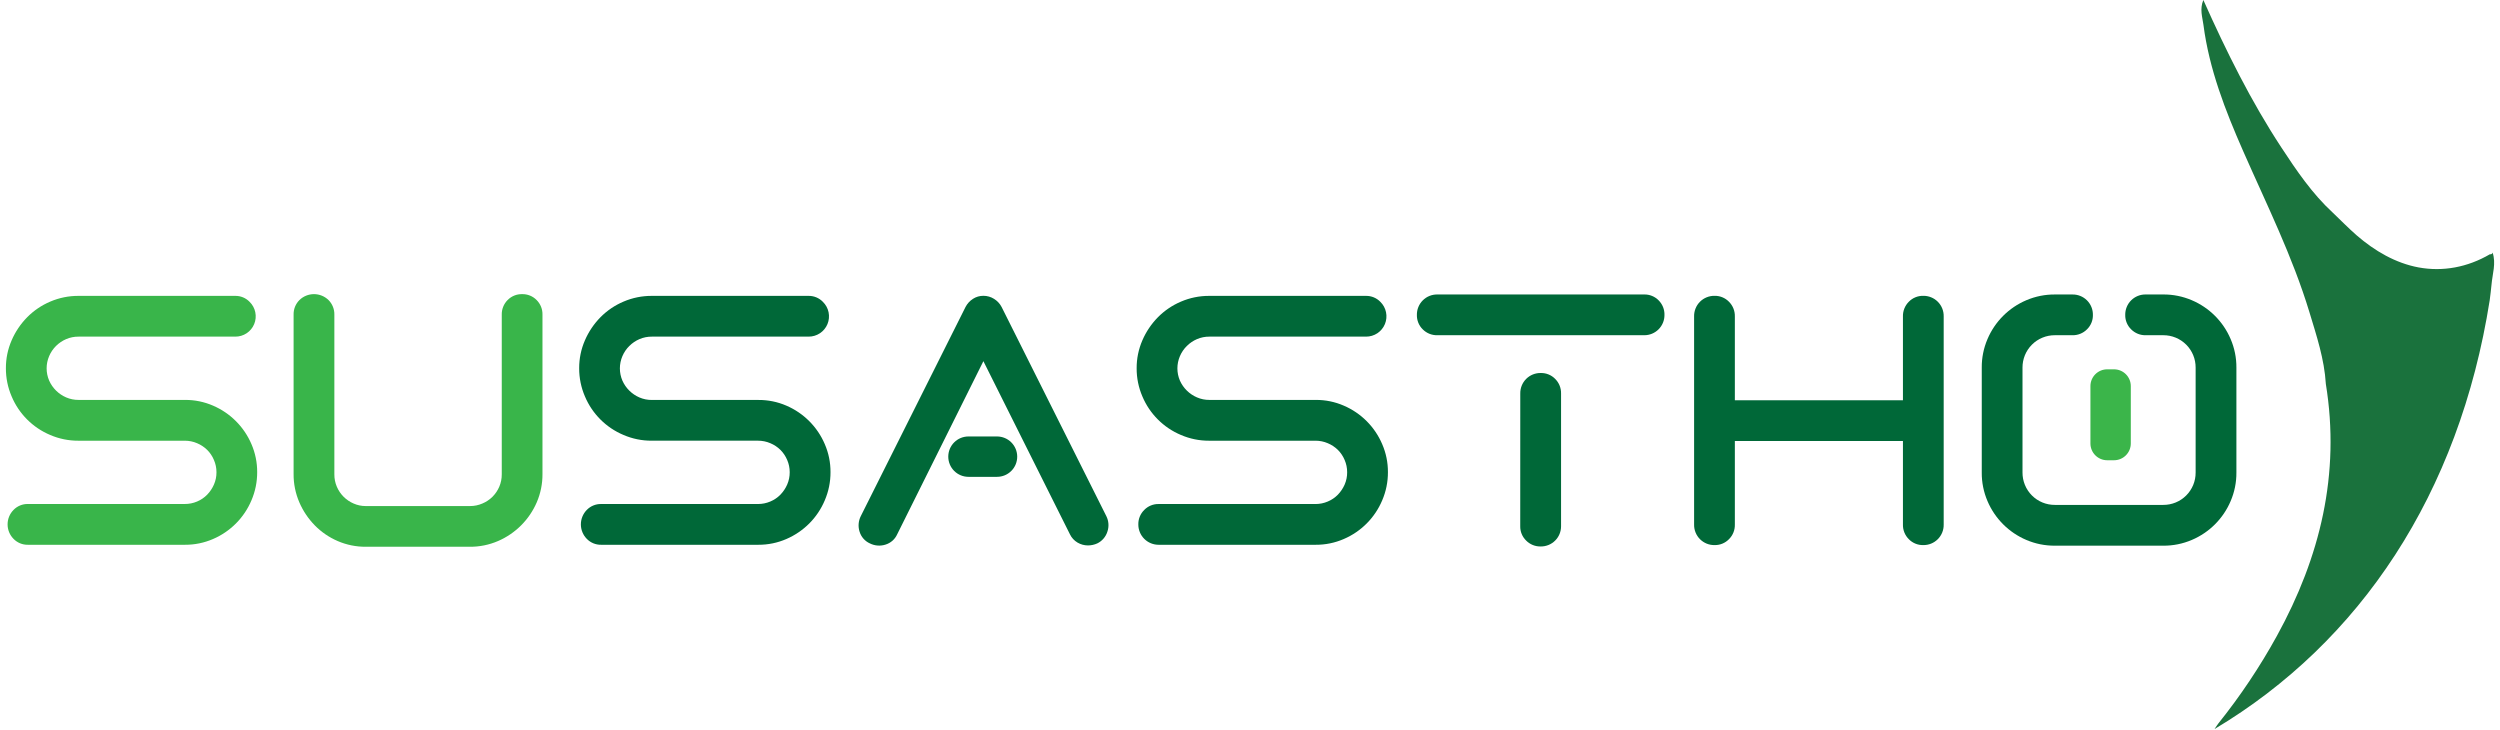 <svg width="387" height="113" viewBox="0 0 387 113" fill="none" xmlns="http://www.w3.org/2000/svg">
<g clip-path="url(#clip0_6572_177494)">
<path d="M361.11 32.915C357.918 29.974 355.506 26.413 353.15 22.822C348.456 15.67 344.659 8.023 341.078 0C340.486 1.422 340.937 2.669 341.09 3.833C341.981 10.706 344.472 17.087 347.24 23.388C350.86 31.619 354.883 39.691 357.5 48.33C358.602 51.969 359.812 55.594 360.04 59.434C362.304 73.36 359.169 86.236 352.473 98.422C349.844 103.198 346.808 107.738 343.4 111.993C343.225 112.214 343.082 112.459 342.813 112.855C365.341 99.402 380.677 76.478 385.408 46.467C385.502 45.664 385.619 44.861 385.687 44.055C385.825 42.408 386.415 40.775 385.857 39.106V39.089C385.848 39.135 385.831 39.179 385.805 39.218C385.779 39.257 385.745 39.29 385.706 39.316C385.666 39.341 385.622 39.358 385.576 39.365C385.529 39.373 385.482 39.37 385.437 39.358C381.997 41.37 378.159 42.095 374.384 41.394C370.837 40.734 367.59 38.842 364.805 36.425C363.532 35.312 362.343 34.089 361.11 32.915Z" fill="#1A723D"/>
<path d="M32.981 62.794C35.655 63.943 37.783 66.077 38.925 68.753C39.517 70.122 39.819 71.599 39.811 73.091C39.817 74.592 39.515 76.079 38.923 77.458C37.789 80.148 35.656 82.294 32.971 83.443C31.604 84.037 30.127 84.339 28.636 84.331H4.31C3.896 84.338 3.486 84.26 3.104 84.101C2.722 83.942 2.377 83.707 2.09 83.409C1.503 82.813 1.175 82.011 1.175 81.175C1.175 80.338 1.503 79.536 2.09 78.94C2.376 78.642 2.722 78.406 3.104 78.248C3.485 78.089 3.896 78.011 4.31 78.018H28.6C29.256 78.022 29.907 77.892 30.511 77.635C31.098 77.389 31.63 77.028 32.074 76.572C32.512 76.12 32.865 75.592 33.117 75.015C33.383 74.41 33.517 73.756 33.51 73.096C33.511 72.445 33.377 71.8 33.117 71.203C32.874 70.621 32.52 70.092 32.074 69.646C31.623 69.205 31.093 68.853 30.511 68.61C29.91 68.352 29.262 68.22 28.607 68.222H12.124C10.627 68.228 9.144 67.926 7.769 67.334C5.073 66.201 2.929 64.055 1.799 61.358C1.209 59.986 0.908 58.507 0.913 57.013C0.904 55.524 1.207 54.05 1.801 52.685C2.374 51.356 3.188 50.145 4.203 49.114C5.225 48.079 6.44 47.255 7.779 46.688C9.158 46.096 10.645 45.795 12.146 45.802H36.416C36.83 45.795 37.24 45.873 37.622 46.031C38.004 46.19 38.349 46.425 38.636 46.722C39.085 47.159 39.393 47.72 39.52 48.334C39.647 48.947 39.588 49.585 39.35 50.164C39.111 50.744 38.705 51.239 38.183 51.586C37.662 51.932 37.048 52.115 36.421 52.11H12.175C11.508 52.103 10.847 52.235 10.234 52.498C9.654 52.749 9.126 53.105 8.677 53.549C8.222 53.999 7.859 54.534 7.609 55.123C7.351 55.722 7.218 56.367 7.218 57.019C7.218 57.671 7.351 58.316 7.609 58.915C7.864 59.494 8.227 60.019 8.677 60.463C9.128 60.909 9.659 61.267 10.241 61.518C10.854 61.783 11.515 61.915 12.182 61.907H28.66C30.147 61.899 31.618 62.202 32.981 62.794Z" fill="#39B54A"/>
<path d="M80.821 45.533C81.239 45.523 81.654 45.599 82.041 45.756C82.428 45.913 82.778 46.149 83.07 46.447C83.367 46.744 83.6 47.098 83.755 47.487C83.911 47.877 83.986 48.294 83.975 48.714V73.377C83.987 74.883 83.685 76.375 83.09 77.759C81.929 80.449 79.784 82.594 77.092 83.754C75.714 84.349 74.227 84.651 72.725 84.639H56.638C55.136 84.651 53.649 84.349 52.271 83.754C50.944 83.182 49.741 82.358 48.729 81.328C47.718 80.294 46.906 79.084 46.334 77.756C45.739 76.373 45.437 74.881 45.449 73.375V48.714C45.438 48.294 45.512 47.877 45.667 47.487C45.823 47.098 46.057 46.744 46.354 46.447C46.956 45.861 47.763 45.532 48.604 45.532C49.445 45.532 50.252 45.861 50.854 46.447C51.151 46.745 51.384 47.1 51.539 47.49C51.695 47.88 51.77 48.298 51.759 48.718V73.421C51.751 74.088 51.884 74.75 52.15 75.362C52.649 76.522 53.575 77.447 54.736 77.945C55.329 78.207 55.97 78.341 56.618 78.338H72.762C73.418 78.34 74.067 78.206 74.669 77.945C75.253 77.702 75.785 77.348 76.236 76.902C76.677 76.458 77.032 75.936 77.281 75.362C77.546 74.749 77.679 74.088 77.672 73.421V48.718C77.662 48.298 77.736 47.88 77.892 47.49C78.047 47.1 78.281 46.745 78.577 46.447C78.869 46.15 79.218 45.915 79.604 45.757C79.99 45.6 80.404 45.524 80.821 45.533Z" fill="#39B54A"/>
<path d="M121.732 62.795C124.406 63.943 126.535 66.077 127.676 68.753C128.27 70.122 128.571 71.599 128.562 73.091C128.569 74.592 128.266 76.079 127.674 77.458C127.111 78.794 126.296 80.009 125.272 81.036C124.251 82.055 123.047 82.871 121.723 83.443C120.356 84.037 118.88 84.339 117.39 84.331H93.051C92.638 84.338 92.227 84.259 91.845 84.101C91.463 83.942 91.118 83.707 90.831 83.409C90.247 82.812 89.919 82.01 89.919 81.175C89.919 80.339 90.247 79.537 90.831 78.94C91.118 78.643 91.462 78.408 91.843 78.25C92.224 78.092 92.634 78.014 93.046 78.021H117.346C118 78.022 118.647 77.89 119.248 77.633C119.836 77.387 120.368 77.026 120.813 76.57C121.249 76.116 121.603 75.589 121.856 75.012C122.12 74.407 122.253 73.753 122.247 73.093C122.248 72.442 122.115 71.798 121.856 71.201C121.612 70.62 121.257 70.091 120.813 69.644C120.362 69.202 119.831 68.85 119.248 68.608C118.647 68.35 118 68.218 117.346 68.219H100.868C99.372 68.226 97.89 67.924 96.516 67.331C93.82 66.2 91.676 64.056 90.545 61.361C89.954 59.988 89.651 58.508 89.657 57.013C89.648 55.524 89.951 54.05 90.545 52.685C91.118 51.356 91.933 50.146 92.947 49.114C93.969 48.079 95.184 47.255 96.523 46.688C97.903 46.097 99.389 45.795 100.89 45.802H125.163C125.576 45.795 125.986 45.874 126.367 46.032C126.749 46.19 127.093 46.425 127.38 46.722C127.829 47.159 128.137 47.72 128.264 48.334C128.391 48.947 128.332 49.585 128.094 50.164C127.856 50.744 127.449 51.239 126.927 51.586C126.406 51.932 125.792 52.115 125.165 52.11H100.921C100.254 52.103 99.593 52.235 98.981 52.498C98.399 52.751 97.869 53.109 97.418 53.556C96.963 54.006 96.599 54.541 96.348 55.131C96.091 55.729 95.958 56.375 95.958 57.026C95.958 57.678 96.091 58.324 96.348 58.922C96.605 59.501 96.968 60.026 97.418 60.47C97.869 60.916 98.399 61.274 98.981 61.526C99.593 61.79 100.254 61.922 100.921 61.914H117.397C118.888 61.902 120.364 62.202 121.732 62.795Z" fill="#006838"/>
<path d="M171.259 79.896C171.447 80.269 171.558 80.676 171.585 81.093C171.612 81.51 171.555 81.928 171.416 82.322C171.291 82.712 171.087 83.073 170.818 83.382C170.549 83.692 170.221 83.944 169.852 84.122C169.409 84.321 168.93 84.426 168.444 84.433C167.867 84.438 167.299 84.285 166.802 83.991C166.293 83.691 165.884 83.246 165.628 82.713L152.228 55.909L138.885 82.71C138.715 83.088 138.467 83.426 138.157 83.701C137.846 83.975 137.481 84.18 137.085 84.302C136.284 84.563 135.412 84.498 134.659 84.12C134.281 83.951 133.943 83.702 133.669 83.392C133.394 83.081 133.189 82.716 133.067 82.32C132.805 81.519 132.871 80.646 133.252 79.894L149.468 47.513C149.734 47.002 150.13 46.571 150.615 46.261C151.096 45.949 151.658 45.786 152.231 45.792C152.812 45.789 153.381 45.952 153.873 46.261C154.369 46.566 154.774 46.998 155.045 47.513L171.259 79.896Z" fill="#006838"/>
<path d="M208.019 62.795C210.694 63.941 212.823 66.075 213.963 68.753C214.557 70.122 214.859 71.599 214.851 73.091C214.858 74.592 214.555 76.079 213.963 77.458C212.829 80.149 210.695 82.295 208.009 83.443C206.642 84.037 205.167 84.34 203.676 84.331H179.345C178.932 84.331 178.523 84.249 178.142 84.09C177.76 83.931 177.414 83.698 177.123 83.405C176.832 83.112 176.602 82.764 176.446 82.382C176.289 82 176.21 81.59 176.213 81.177C176.205 80.762 176.282 80.35 176.439 79.966C176.596 79.582 176.829 79.234 177.125 78.943C177.412 78.646 177.757 78.411 178.138 78.253C178.52 78.094 178.93 78.016 179.342 78.023H203.64C204.294 78.025 204.941 77.893 205.542 77.635C206.13 77.39 206.662 77.028 207.107 76.572C207.544 76.119 207.897 75.592 208.15 75.015C208.414 74.41 208.547 73.756 208.54 73.096C208.541 72.445 208.408 71.801 208.15 71.203C207.906 70.622 207.552 70.093 207.107 69.646C206.656 69.204 206.124 68.853 205.542 68.61C204.941 68.352 204.294 68.22 203.64 68.222H187.162C185.665 68.228 184.184 67.926 182.809 67.334C180.114 66.202 177.97 64.058 176.839 61.363C176.248 59.989 175.946 58.509 175.953 57.013C175.945 55.525 176.247 54.051 176.839 52.685C177.412 51.356 178.226 50.146 179.241 49.114C180.263 48.079 181.479 47.255 182.819 46.688C184.199 46.096 185.685 45.795 187.186 45.802H211.457C211.87 45.796 212.28 45.874 212.662 46.032C213.044 46.19 213.389 46.425 213.676 46.722C214.124 47.159 214.431 47.721 214.557 48.334C214.684 48.947 214.624 49.584 214.386 50.163C214.148 50.742 213.743 51.236 213.221 51.584C212.7 51.93 212.087 52.114 211.461 52.11H187.215C186.552 52.104 185.895 52.236 185.286 52.498C184.703 52.75 184.173 53.109 183.722 53.556C183.267 54.007 182.904 54.542 182.652 55.13C182.394 55.729 182.261 56.375 182.261 57.026C182.261 57.678 182.394 58.324 182.652 58.922C183.176 60.089 184.12 61.016 185.296 61.518C185.905 61.782 186.562 61.914 187.225 61.907H203.7C205.186 61.899 206.657 62.201 208.019 62.795Z" fill="#006838"/>
<path d="M257.659 48.764C257.661 49.176 257.581 49.583 257.424 49.964C257.267 50.344 257.037 50.69 256.746 50.98C256.455 51.271 256.109 51.501 255.729 51.658C255.349 51.814 254.941 51.894 254.53 51.892H222.505C222.085 51.903 221.667 51.828 221.276 51.671C220.886 51.514 220.532 51.279 220.237 50.98C219.943 50.692 219.711 50.346 219.556 49.965C219.401 49.584 219.325 49.176 219.334 48.764C219.326 48.344 219.402 47.927 219.559 47.537C219.716 47.148 219.95 46.793 220.247 46.496C220.544 46.199 220.898 45.965 221.288 45.809C221.677 45.652 222.095 45.575 222.515 45.584H254.539C254.952 45.577 255.361 45.654 255.742 45.811C256.124 45.967 256.469 46.201 256.757 46.496C257.053 46.793 257.286 47.147 257.442 47.537C257.597 47.927 257.671 48.345 257.659 48.764ZM235.339 60.914C235.332 60.495 235.409 60.078 235.566 59.689C235.724 59.3 235.958 58.946 236.255 58.65C236.552 58.354 236.906 58.12 237.296 57.964C237.685 57.808 238.103 57.732 238.522 57.741C238.934 57.734 239.344 57.811 239.725 57.968C240.107 58.125 240.452 58.358 240.74 58.653C241.038 58.949 241.273 59.303 241.43 59.693C241.587 60.083 241.662 60.501 241.652 60.922V81.463C241.654 81.875 241.574 82.283 241.418 82.663C241.261 83.044 241.03 83.39 240.739 83.681C240.448 83.972 240.103 84.202 239.722 84.359C239.342 84.515 238.934 84.595 238.522 84.593C238.1 84.605 237.68 84.529 237.288 84.372C236.896 84.214 236.54 83.977 236.244 83.676C235.948 83.388 235.715 83.043 235.558 82.662C235.401 82.28 235.324 81.871 235.332 81.459L235.339 60.914Z" fill="#006838"/>
<path d="M265.428 84.379C265.008 84.388 264.59 84.312 264.2 84.155C263.811 83.998 263.457 83.764 263.159 83.467C262.862 83.17 262.628 82.816 262.472 82.426C262.315 82.036 262.238 81.619 262.247 81.199V48.975C262.238 48.556 262.315 48.138 262.472 47.748C262.628 47.358 262.862 47.004 263.159 46.707C263.457 46.41 263.811 46.176 264.2 46.02C264.59 45.863 265.008 45.786 265.428 45.795C265.84 45.788 266.249 45.865 266.63 46.023C267.011 46.18 267.356 46.414 267.643 46.709C267.942 47.007 268.177 47.362 268.334 47.753C268.49 48.145 268.566 48.564 268.555 48.985V61.958H294.575V48.985C294.564 48.564 294.639 48.145 294.796 47.753C294.953 47.362 295.188 47.007 295.487 46.709C295.774 46.414 296.119 46.18 296.5 46.023C296.881 45.865 297.29 45.788 297.702 45.795C298.122 45.786 298.539 45.863 298.929 46.02C299.319 46.176 299.673 46.41 299.97 46.707C300.267 47.004 300.501 47.358 300.658 47.748C300.815 48.138 300.891 48.556 300.883 48.975V81.199C300.891 81.619 300.815 82.036 300.658 82.426C300.501 82.816 300.267 83.17 299.97 83.467C299.673 83.764 299.319 83.998 298.929 84.155C298.539 84.312 298.122 84.388 297.702 84.379C297.29 84.387 296.881 84.31 296.5 84.153C296.119 83.996 295.774 83.763 295.487 83.467C295.188 83.172 294.953 82.818 294.796 82.428C294.639 82.037 294.564 81.619 294.575 81.199V68.268H268.555V81.199C268.566 81.619 268.491 82.037 268.334 82.428C268.177 82.818 267.942 83.172 267.643 83.467C267.355 83.763 267.011 83.996 266.63 84.153C266.249 84.31 265.84 84.387 265.428 84.379Z" fill="#006838"/>
<path d="M339.285 46.472C341.999 47.622 344.158 49.782 345.307 52.496C345.903 53.888 346.205 55.388 346.195 56.902V73.156C346.205 74.671 345.903 76.17 345.307 77.562C344.158 80.276 341.999 82.436 339.285 83.586C337.893 84.18 336.393 84.482 334.879 84.472H318.088C316.575 84.481 315.075 84.18 313.683 83.586C310.969 82.436 308.81 80.276 307.661 77.562C307.066 76.17 306.765 74.67 306.776 73.156V56.902C306.765 55.388 307.066 53.888 307.661 52.496C308.81 49.782 310.969 47.622 313.683 46.472C315.075 45.878 316.575 45.577 318.088 45.586H320.801C321.221 45.578 321.638 45.654 322.027 45.811C322.417 45.967 322.771 46.201 323.068 46.498C323.365 46.795 323.599 47.148 323.756 47.538C323.913 47.928 323.99 48.345 323.981 48.764C323.988 49.176 323.911 49.585 323.754 49.966C323.597 50.347 323.364 50.692 323.069 50.98C322.773 51.278 322.419 51.513 322.029 51.67C321.639 51.827 321.221 51.903 320.801 51.892H318.088C317.43 51.889 316.778 52.017 316.17 52.268C315.561 52.519 315.008 52.887 314.543 53.353C314.077 53.818 313.709 54.371 313.458 54.98C313.208 55.589 313.081 56.241 313.083 56.899V73.154C313.081 73.812 313.208 74.464 313.459 75.073C313.709 75.681 314.078 76.234 314.543 76.7C315.008 77.165 315.561 77.534 316.17 77.784C316.778 78.034 317.43 78.162 318.088 78.159H334.879C335.538 78.162 336.19 78.034 336.798 77.784C337.407 77.534 337.96 77.165 338.425 76.7C338.89 76.234 339.259 75.681 339.509 75.073C339.76 74.464 339.887 73.812 339.884 73.154V56.899C339.887 56.241 339.76 55.589 339.509 54.98C339.259 54.371 338.89 53.818 338.425 53.353C337.96 52.887 337.407 52.519 336.798 52.268C336.19 52.017 335.538 51.889 334.879 51.892H332.167C331.747 51.903 331.329 51.827 330.939 51.67C330.548 51.513 330.195 51.278 329.899 50.98C329.604 50.692 329.37 50.347 329.214 49.966C329.057 49.585 328.979 49.176 328.986 48.764C328.978 48.344 329.054 47.927 329.211 47.537C329.368 47.148 329.602 46.793 329.899 46.496C330.196 46.199 330.55 45.965 330.94 45.809C331.33 45.652 331.747 45.575 332.167 45.584H334.879C336.393 45.575 337.893 45.877 339.285 46.472Z" fill="#006838"/>
<path d="M327.249 57.171H326.196C324.761 57.171 323.598 58.334 323.598 59.769V68.649C323.598 70.084 324.761 71.247 326.196 71.247H327.249C328.684 71.247 329.848 70.084 329.848 68.649V59.769C329.848 58.334 328.684 57.171 327.249 57.171Z" fill="#3BB54A"/>
<path d="M146.792 70.689C146.792 69.86 147.121 69.065 147.707 68.479C148.293 67.893 149.088 67.564 149.916 67.564H154.339C155.168 67.564 155.963 67.893 156.549 68.479C157.135 69.065 157.464 69.86 157.464 70.689C157.464 71.099 157.384 71.506 157.227 71.885C157.07 72.264 156.84 72.609 156.55 72.899C156.259 73.189 155.915 73.42 155.535 73.577C155.156 73.734 154.75 73.814 154.339 73.814H149.916C149.088 73.814 148.293 73.484 147.707 72.898C147.121 72.312 146.792 71.518 146.792 70.689Z" fill="#006838"/>
</g>
<defs>
<clipPath id="clip0_6572_177494">
<rect width="385.174" height="112.855" fill="white" transform="translate(0.913)"/>
</clipPath>
</defs>
</svg>
